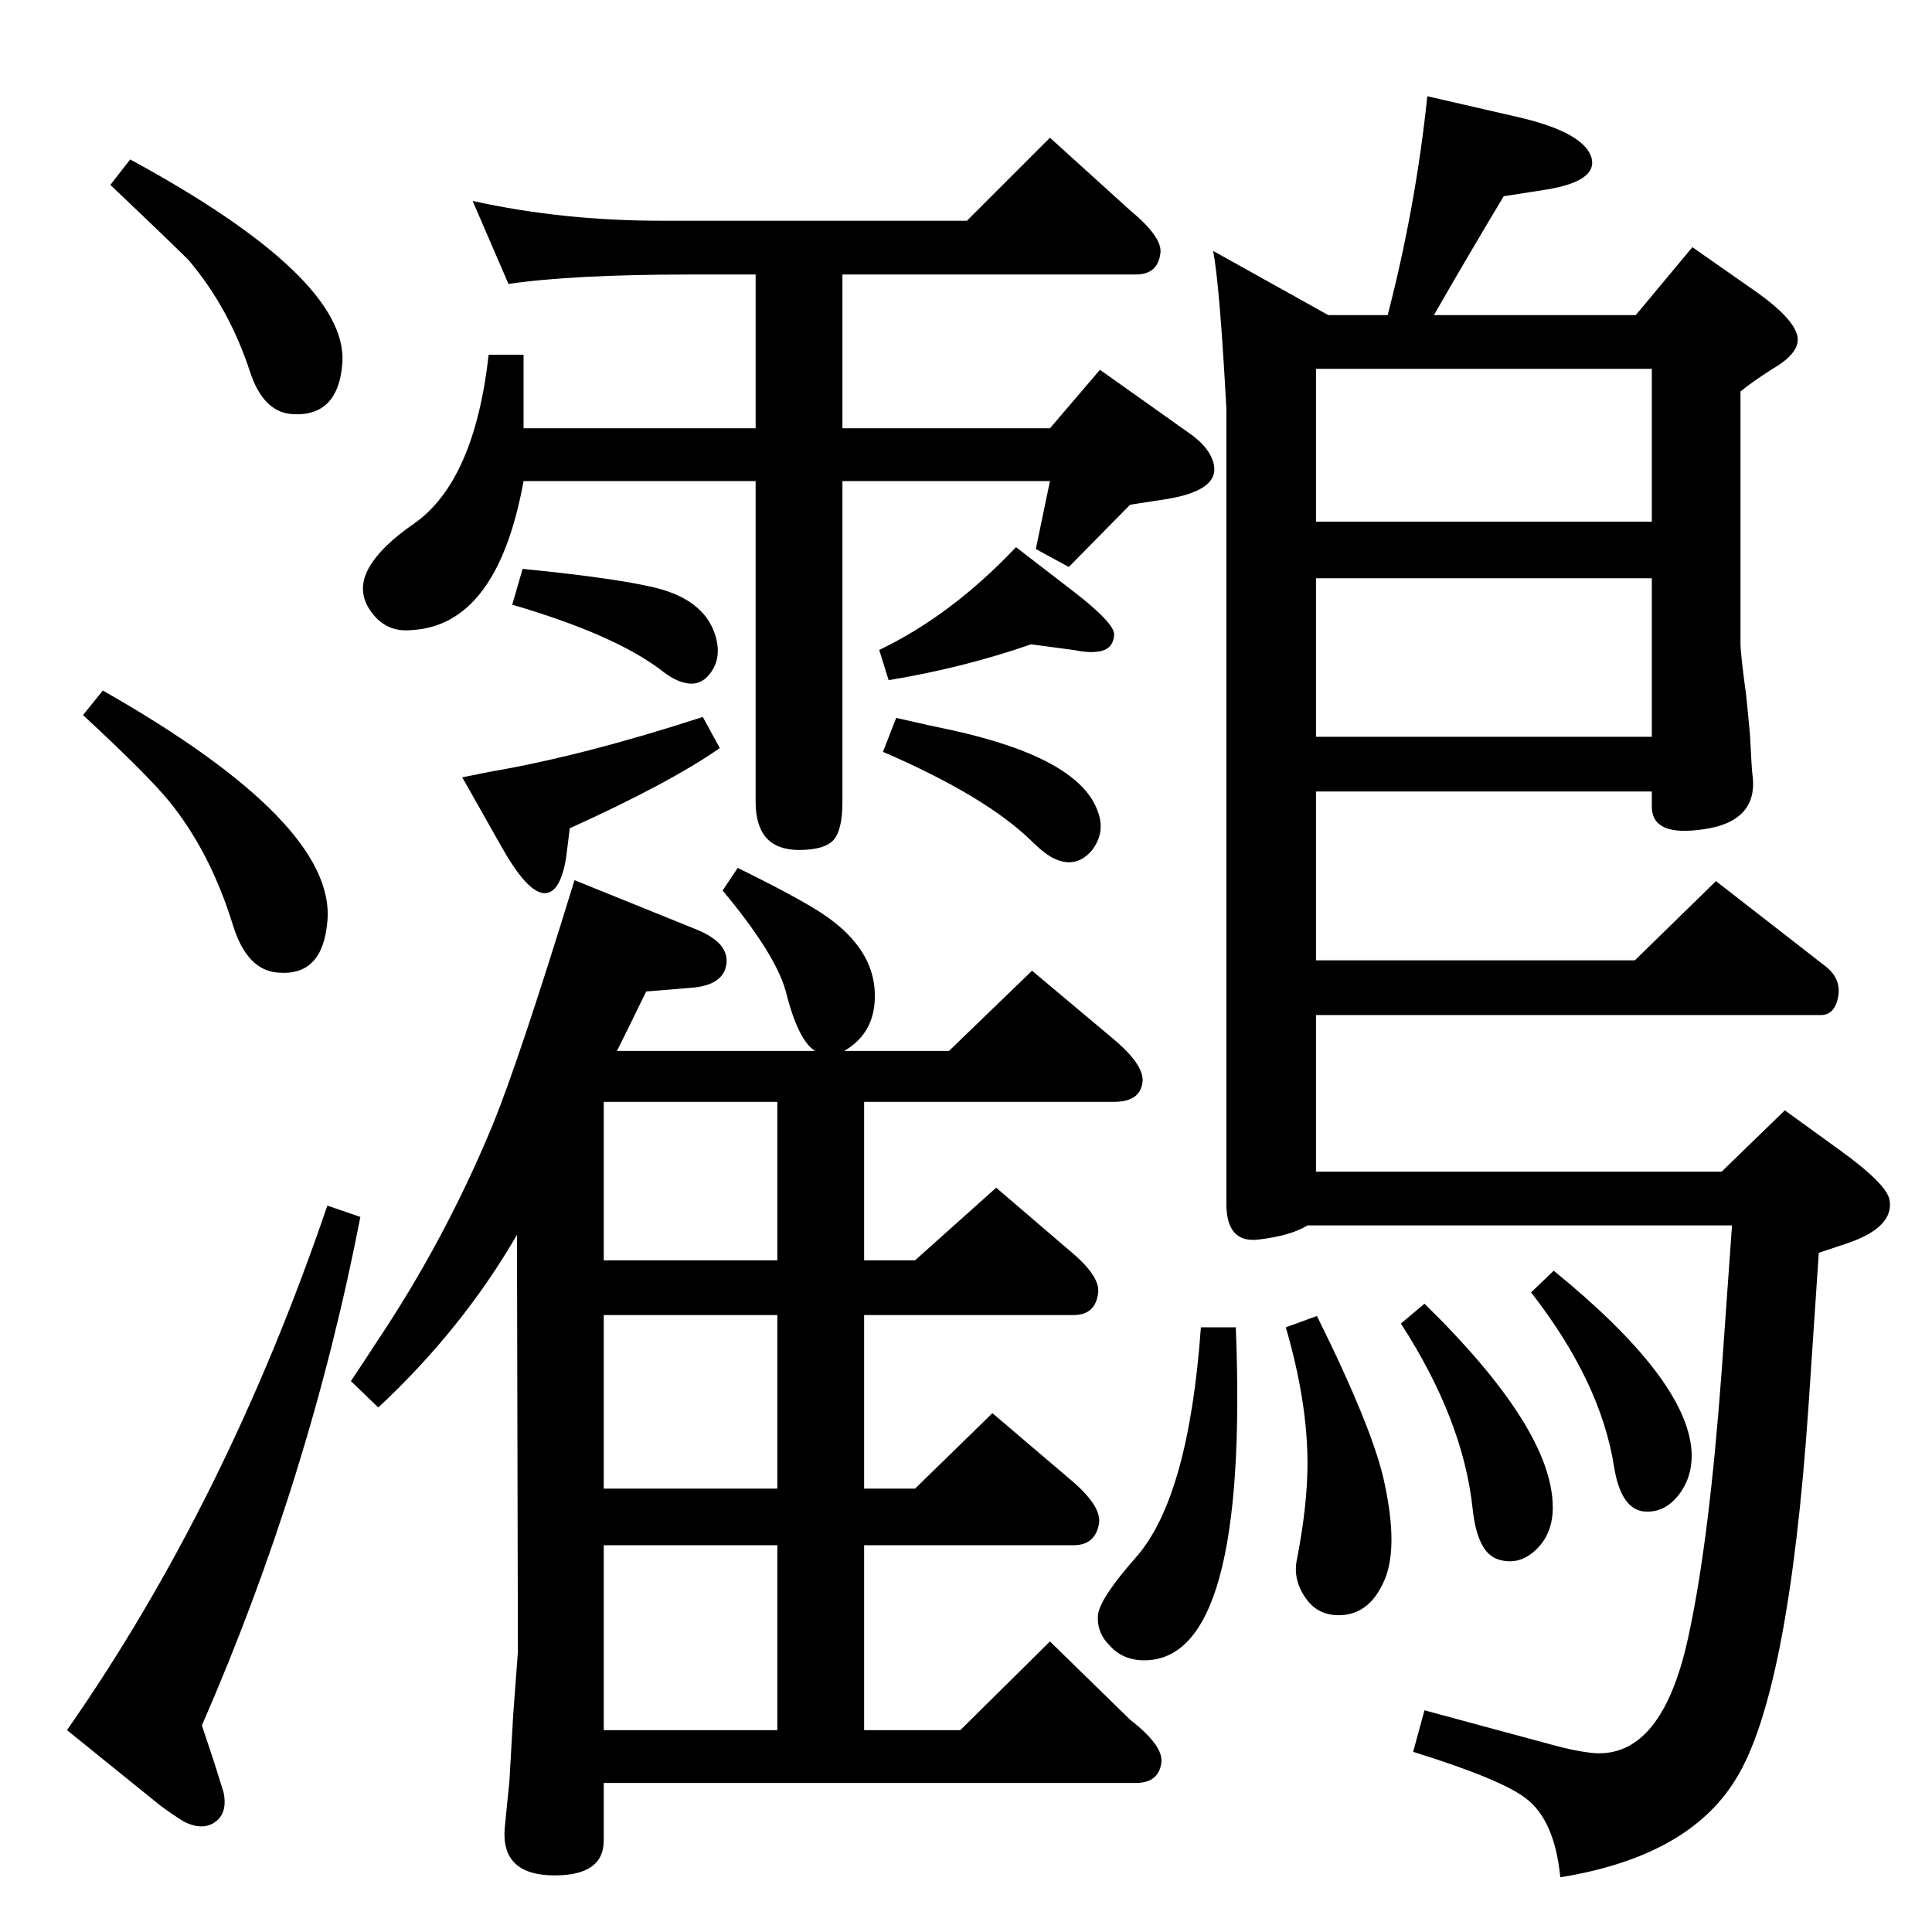 <?xml version="1.0" standalone="no"?>
<!DOCTYPE svg PUBLIC "-//W3C//DTD SVG 1.1//EN" "http://www.w3.org/Graphics/SVG/1.1/DTD/svg11.dtd" >
<svg xmlns="http://www.w3.org/2000/svg" xmlns:xlink="http://www.w3.org/1999/xlink" version="1.1" viewBox="0 0 2048 2048">
  <g transform="matrix(1 0 0 -1 0 2048)">
   <path fill="currentColor"
d="M548 739q-58 -100 -147 -183l-29 28q18 27 27 41q73 109 123 230q28 68 87 260l131 -53q33 -14 30 -36t-36 -25l-49 -4q-17 -35 -31 -63h210q-18 11 -31 63q-11 40 -67 107l16 24q63 -31 89 -48q61 -40 56 -96q-3 -33 -32 -50h111l88 85l87 -73q33 -28 30 -46
q-3 -20 -30 -20h-265v-168h54l86 77l77 -66q34 -28 31 -46q-3 -23 -26 -23h-222v-184h54l82 80l81 -69q35 -29 32 -48q-4 -23 -27 -23h-222v-196h102l95 94l85 -83q36 -28 33 -46q-3 -21 -27 -21h-564v-61q0 -37 -52 -37q-57 0 -53 50l5 50l4 70l5 67zM640 712h184v168h-184
v-168zM640 654v-184h184v184h-184zM640 410v-196h184v196h-184zM1734 1714l60 72l70 -49q36 -26 41 -44t-26 -36q-22 -14 -34 -24v-267q0 -11 6 -55q2 -19 4 -41q2 -41 3 -46q5 -50 -60 -56q-47 -5 -47 25v16h-356v-179h338l86 84l117 -91q17 -14 12 -34q-4 -17 -18 -17
h-535v-166h430l67 65l58 -42q50 -36 53 -53q5 -29 -45 -46l-30 -10l-11 -164q-21 -304 -77 -394q-50 -82 -186 -104q-6 61 -37 84q-26 20 -119 49l12 44q63 -17 74 -20q56 -15 63 -17q22 -6 39 -8q77 -9 105 129q21 99 34 275l11 155h-450q-18 -11 -52 -15t-34 38v843
q-7 130 -14 167l122 -68h63q30 116 42 232l100 -23q66 -16 74 -42q7 -25 -48 -34l-45 -7q-39 -65 -74 -126h214zM1751 1657h-356v-162h356v162zM1395 1267h356v168h-356v-168zM347 770l35 -12q-54 -278 -168 -539l13 -39q7 -22 10 -32q4 -19 -6 -29q-14 -13 -36 -2
q-10 6 -25 17l-99 80q169 242 276 556zM109 1316q248 -141 238 -245q-5 -58 -52 -54q-33 2 -48 50q-24 78 -68 132q-23 28 -91 91zM138 1879q230 -125 225 -215q-4 -58 -53 -55q-31 2 -45 45q-22 67 -64 117q-2 3 -84 81zM1647 701q140 -114 146 -190q2 -27 -13 -47
q-16 -21 -39 -18q-23 4 -30 47q-14 90 -88 185zM1510 666q136 -133 136 -216q0 -28 -18 -45t-40 -10t-27 54q-10 94 -76 196zM1396 653q61 -123 72 -179q14 -66 0 -100q-17 -41 -54 -38q-19 2 -30 18q-14 20 -9 42q11 57 11 101q0 65 -23 144zM1273 641h37q14 -353 -97 -353
q-23 0 -37 16q-14 14 -12 33q3 18 40 60q56 63 69 244zM1093 1365q-72 -25 -151 -38l-10 32q77 37 145 109l61 -47q44 -34 43 -46q-1 -17 -20 -18q-8 -1 -23 2zM555 1594h246v163h-69q-125 0 -193 -10l-38 88q95 -21 200 -21h324l88 88l85 -77q35 -29 32 -46q-3 -22 -26 -22
h-311v-163h220l53 62l93 -66q25 -17 28 -36q4 -26 -50 -35l-39 -6l-65 -66l-35 19l15 72h-220v-340q0 -30 -9.5 -40.5t-36.5 -10.5q-46 0 -46 51v340h-246q-28 -154 -120 -158q-23 -2 -38 15q-21 24 -6 51q13 23 48 47q64 45 79 179h37v-78zM554 1445q110 -11 148 -22
q47 -14 57 -51q5 -19 -3 -33q-11 -19 -29 -15q-12 2 -28 15q-50 37 -156 68zM745 1288l18 -33q-53 -37 -159 -85l-4 -32q-5 -29 -16 -35q-19 -11 -51 45l-43 76l30 6q99 17 225 58zM950 1287q39 -9 59 -13q136 -30 155 -87q8 -22 -7 -41q-15 -17 -35 -10q-12 4 -28 20
q-49 48 -158 95z" />
  </g>

</svg>
